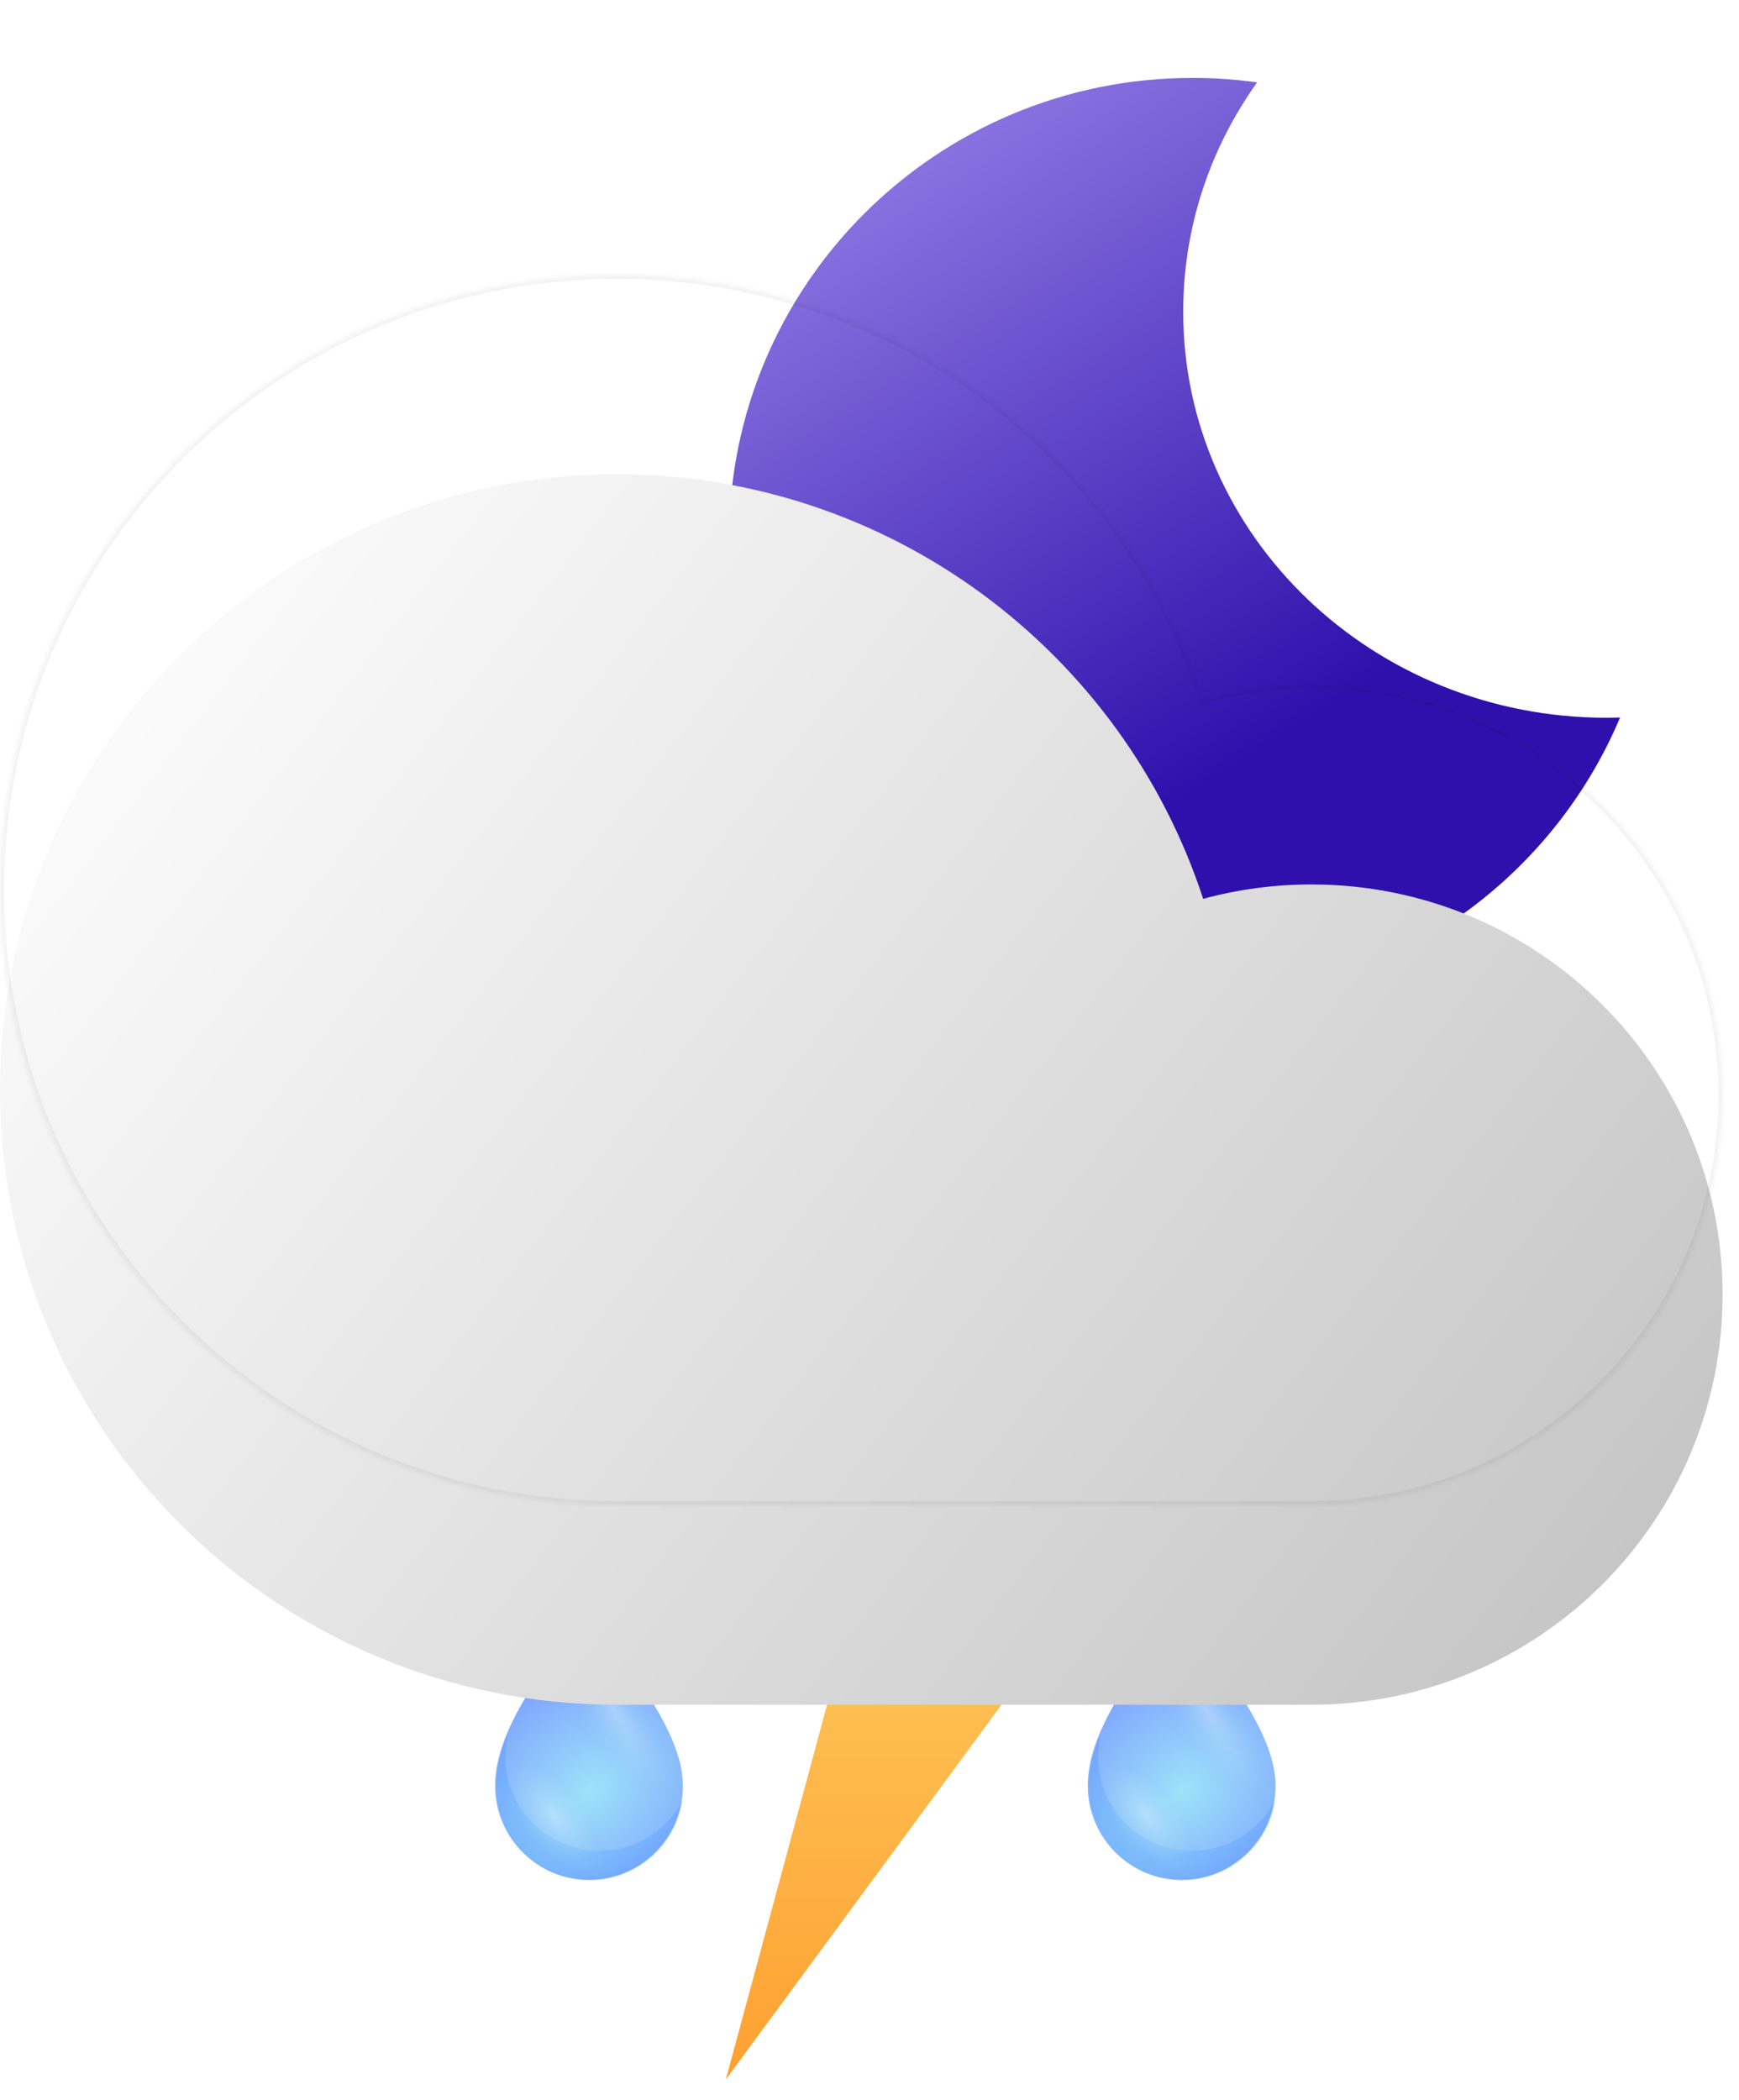 <svg width="424" height="512" viewBox="0 0 424 512" fill="none" xmlns="http://www.w3.org/2000/svg">
<g filter="url(#filter0_f_30_678)">
<path fill-rule="evenodd" clip-rule="evenodd" d="M265.898 307H201.108L171.468 405.638H204.36L176.978 507L267.798 383.565L219.441 383.565L265.898 307Z" fill="url(#paint0_linear_30_678)"/>
</g>
<g style="mix-blend-mode:color-burn" opacity="0.5" filter="url(#filter1_f_30_678)">
<path fill-rule="evenodd" clip-rule="evenodd" d="M166.502 438.804C162.704 446.203 155.007 451.265 146.129 451.265C133.486 451.265 123.237 440.999 123.237 428.337C123.237 426.521 123.439 424.685 123.825 422.821C121.982 427.229 120.948 431.434 120.948 435.539C120.948 448.202 131.197 458.467 143.84 458.467C155.376 458.467 164.919 449.921 166.502 438.804Z" fill="url(#paint1_radial_30_678)" fill-opacity="0.3"/>
</g>
<path opacity="0.5" d="M166.503 435.426C166.503 448.089 156.254 458.354 143.611 458.354C130.968 458.354 120.719 448.089 120.719 435.426C120.719 422.763 130.562 409.137 143.611 391.611C154.599 408.657 166.503 422.763 166.503 435.426Z" fill="url(#paint2_radial_30_678)"/>
<g style="mix-blend-mode:screen" opacity="0.3">
<ellipse cx="149.448" cy="416.579" rx="23.465" ry="24.008" fill="url(#paint3_radial_30_678)"/>
</g>
<g style="mix-blend-mode:screen" opacity="0.3">
<ellipse cx="136.171" cy="442.749" rx="23.465" ry="24.008" fill="url(#paint4_radial_30_678)"/>
</g>
<g style="mix-blend-mode:color-burn" opacity="0.5" filter="url(#filter2_f_30_678)">
<path fill-rule="evenodd" clip-rule="evenodd" d="M310.997 438.804C307.2 446.203 299.502 451.265 290.624 451.265C277.981 451.265 267.732 440.999 267.732 428.337C267.732 426.521 267.935 424.685 268.32 422.822C266.477 427.229 265.443 431.434 265.443 435.539C265.443 448.202 275.692 458.467 288.335 458.467C299.872 458.467 309.415 449.92 310.997 438.804Z" fill="url(#paint5_radial_30_678)" fill-opacity="0.3"/>
</g>
<path opacity="0.5" d="M310.999 435.426C310.999 448.089 300.749 458.354 288.106 458.354C275.463 458.354 265.214 448.089 265.214 435.426C265.214 422.763 275.058 409.137 288.106 391.611C299.095 408.657 310.999 422.763 310.999 435.426Z" fill="url(#paint6_radial_30_678)"/>
<g style="mix-blend-mode:screen" opacity="0.3">
<ellipse cx="293.944" cy="416.579" rx="23.465" ry="24.008" fill="url(#paint7_radial_30_678)"/>
</g>
<g style="mix-blend-mode:screen" opacity="0.3">
<ellipse cx="280.666" cy="442.749" rx="23.465" ry="24.008" fill="url(#paint8_radial_30_678)"/>
</g>
<g filter="url(#filter3_di_30_678)">
<path fill-rule="evenodd" clip-rule="evenodd" d="M331.51 1.086C326.359 0.37 321.096 0 315.747 0C253.345 0 202.759 50.368 202.759 112.5C202.759 174.632 253.345 225 315.747 225C362.68 225 402.929 196.509 420 155.95C418.899 155.983 417.793 156 416.683 156C359.689 156 313.487 111.676 313.487 57C313.487 36.253 320.14 16.996 331.51 1.086Z" fill="url(#paint9_linear_30_678)"/>
</g>
<mask id="path-11-inside-1_30_678" fill="white">
<path fill-rule="evenodd" clip-rule="evenodd" d="M319.761 367L150.358 367C67.318 367 0 299.843 0 217C0 134.157 67.318 67 150.358 67C217.131 67 273.738 110.423 293.354 170.507C301.767 168.22 310.622 167 319.761 167C375.122 167 420 211.772 420 267C420 322.228 375.122 367 319.761 367Z"/>
</mask>
<g filter="url(#filter4_i_30_678)">
<path fill-rule="evenodd" clip-rule="evenodd" d="M319.761 367L150.358 367C67.318 367 0 299.843 0 217C0 134.157 67.318 67 150.358 67C217.131 67 273.738 110.423 293.354 170.507C301.767 168.22 310.622 167 319.761 167C375.122 167 420 211.772 420 267C420 322.228 375.122 367 319.761 367Z" fill="url(#paint10_linear_30_678)"/>
</g>
<path d="M150.358 367V366V367ZM319.761 367V368V367ZM293.354 170.507L292.403 170.817L292.698 171.721L293.616 171.472L293.354 170.507ZM150.358 368L319.761 368V366L150.358 366V368ZM-1 217C-1 300.397 66.767 368 150.358 368V366C67.868 366 1 299.288 1 217H-1ZM150.358 66C66.767 66 -1 133.603 -1 217H1C1 134.712 67.868 68 150.358 68V66ZM294.304 170.196C274.558 109.712 217.575 66 150.358 66V68C216.687 68 272.918 111.133 292.403 170.817L294.304 170.196ZM293.616 171.472C301.945 169.208 310.711 168 319.761 168V166C310.532 166 301.59 167.232 293.091 169.542L293.616 171.472ZM319.761 168C374.572 168 419 212.326 419 267H421C421 211.217 375.672 166 319.761 166V168ZM419 267C419 321.674 374.572 366 319.761 366V368C375.672 368 421 322.783 421 267H419Z" fill="black" fill-opacity="0.05" mask="url(#path-11-inside-1_30_678)"/>
<defs>
<filter id="filter0_f_30_678" x="166.468" y="302" width="106.33" height="210" filterUnits="userSpaceOnUse" color-interpolation-filters="sRGB">
<feFlood flood-opacity="0" result="BackgroundImageFix"/>
<feBlend mode="normal" in="SourceGraphic" in2="BackgroundImageFix" result="shape"/>
<feGaussianBlur stdDeviation="2.5" result="effect1_foregroundBlur_30_678"/>
</filter>
<filter id="filter1_f_30_678" x="112.948" y="414.821" width="61.554" height="51.646" filterUnits="userSpaceOnUse" color-interpolation-filters="sRGB">
<feFlood flood-opacity="0" result="BackgroundImageFix"/>
<feBlend mode="normal" in="SourceGraphic" in2="BackgroundImageFix" result="shape"/>
<feGaussianBlur stdDeviation="4" result="effect1_foregroundBlur_30_678"/>
</filter>
<filter id="filter2_f_30_678" x="257.443" y="414.822" width="61.554" height="51.645" filterUnits="userSpaceOnUse" color-interpolation-filters="sRGB">
<feFlood flood-opacity="0" result="BackgroundImageFix"/>
<feBlend mode="normal" in="SourceGraphic" in2="BackgroundImageFix" result="shape"/>
<feGaussianBlur stdDeviation="4" result="effect1_foregroundBlur_30_678"/>
</filter>
<filter id="filter3_di_30_678" x="177.759" y="0" width="246.241" height="240" filterUnits="userSpaceOnUse" color-interpolation-filters="sRGB">
<feFlood flood-opacity="0" result="BackgroundImageFix"/>
<feColorMatrix in="SourceAlpha" type="matrix" values="0 0 0 0 0 0 0 0 0 0 0 0 0 0 0 0 0 0 127 0" result="hardAlpha"/>
<feOffset dy="4"/>
<feGaussianBlur stdDeviation="2"/>
<feComposite in2="hardAlpha" operator="out"/>
<feColorMatrix type="matrix" values="0 0 0 0 0 0 0 0 0 0 0 0 0 0 0 0 0 0 0.25 0"/>
<feBlend mode="normal" in2="BackgroundImageFix" result="effect1_dropShadow_30_678"/>
<feBlend mode="normal" in="SourceGraphic" in2="effect1_dropShadow_30_678" result="shape"/>
<feColorMatrix in="SourceAlpha" type="matrix" values="0 0 0 0 0 0 0 0 0 0 0 0 0 0 0 0 0 0 127 0" result="hardAlpha"/>
<feOffset dx="-25" dy="15"/>
<feGaussianBlur stdDeviation="12.5"/>
<feComposite in2="hardAlpha" operator="arithmetic" k2="-1" k3="1"/>
<feColorMatrix type="matrix" values="0 0 0 0 0.608 0 0 0 0 0.529 0 0 0 0 0.922 0 0 0 1 0"/>
<feBlend mode="normal" in2="shape" result="effect2_innerShadow_30_678"/>
</filter>
<filter id="filter4_i_30_678" x="0" y="67" width="420" height="348.647" filterUnits="userSpaceOnUse" color-interpolation-filters="sRGB">
<feFlood flood-opacity="0" result="BackgroundImageFix"/>
<feBlend mode="normal" in="SourceGraphic" in2="BackgroundImageFix" result="shape"/>
<feColorMatrix in="SourceAlpha" type="matrix" values="0 0 0 0 0 0 0 0 0 0 0 0 0 0 0 0 0 0 127 0" result="hardAlpha"/>
<feOffset dy="48.647"/>
<feGaussianBlur stdDeviation="30"/>
<feComposite in2="hardAlpha" operator="arithmetic" k2="-1" k3="1"/>
<feColorMatrix type="matrix" values="0 0 0 0 1 0 0 0 0 1 0 0 0 0 1 0 0 0 1 0"/>
<feBlend mode="normal" in2="shape" result="effect1_innerShadow_30_678"/>
</filter>
<linearGradient id="paint0_linear_30_678" x1="219.633" y1="307" x2="219.633" y2="507" gradientUnits="userSpaceOnUse">
<stop stop-color="#FFE176"/>
<stop offset="0.479" stop-color="#FEC255"/>
<stop offset="1" stop-color="#FEA031"/>
</linearGradient>
<radialGradient id="paint1_radial_30_678" cx="0" cy="0" r="1" gradientUnits="userSpaceOnUse" gradientTransform="translate(143.84 437.099) rotate(-39.021) scale(38.895 28.29)">
<stop stop-color="#3CC7F5"/>
<stop offset="0" stop-color="#3CC7F5"/>
<stop offset="1" stop-color="#004DFF"/>
</radialGradient>
<radialGradient id="paint2_radial_30_678" cx="0" cy="0" r="1" gradientUnits="userSpaceOnUse" gradientTransform="translate(143.611 436.986) rotate(-39.021) scale(38.895 28.29)">
<stop stop-color="#3CC7F5"/>
<stop offset="0" stop-color="#3CC7F5"/>
<stop offset="1" stop-color="#004DFF"/>
</radialGradient>
<radialGradient id="paint3_radial_30_678" cx="0" cy="0" r="1" gradientUnits="userSpaceOnUse" gradientTransform="translate(149.448 416.579) rotate(57.25) scale(33.399 9.579)">
<stop stop-color="white"/>
<stop offset="0.555" stop-color="#BDDBF1" stop-opacity="0.25"/>
<stop offset="1" stop-color="#5686F5" stop-opacity="0"/>
</radialGradient>
<radialGradient id="paint4_radial_30_678" cx="0" cy="0" r="1" gradientUnits="userSpaceOnUse" gradientTransform="translate(134.912 442.749) rotate(51.06) scale(18.211 8.775)">
<stop stop-color="white"/>
<stop offset="0.674" stop-color="#BDDBF1" stop-opacity="0.25"/>
<stop offset="1" stop-color="#5686F5" stop-opacity="0"/>
</radialGradient>
<radialGradient id="paint5_radial_30_678" cx="0" cy="0" r="1" gradientUnits="userSpaceOnUse" gradientTransform="translate(288.335 437.1) rotate(-39.021) scale(38.895 28.29)">
<stop stop-color="#3CC7F5"/>
<stop offset="0" stop-color="#3CC7F5"/>
<stop offset="1" stop-color="#004DFF"/>
</radialGradient>
<radialGradient id="paint6_radial_30_678" cx="0" cy="0" r="1" gradientUnits="userSpaceOnUse" gradientTransform="translate(288.106 436.986) rotate(-39.021) scale(38.895 28.29)">
<stop stop-color="#3CC7F5"/>
<stop offset="0" stop-color="#3CC7F5"/>
<stop offset="1" stop-color="#004DFF"/>
</radialGradient>
<radialGradient id="paint7_radial_30_678" cx="0" cy="0" r="1" gradientUnits="userSpaceOnUse" gradientTransform="translate(293.944 416.579) rotate(57.25) scale(33.399 9.579)">
<stop stop-color="white"/>
<stop offset="0.555" stop-color="#BDDBF1" stop-opacity="0.25"/>
<stop offset="1" stop-color="#5686F5" stop-opacity="0"/>
</radialGradient>
<radialGradient id="paint8_radial_30_678" cx="0" cy="0" r="1" gradientUnits="userSpaceOnUse" gradientTransform="translate(279.407 442.749) rotate(51.06) scale(18.211 8.775)">
<stop stop-color="white"/>
<stop offset="0.674" stop-color="#BDDBF1" stop-opacity="0.25"/>
<stop offset="1" stop-color="#5686F5" stop-opacity="0"/>
</radialGradient>
<linearGradient id="paint9_linear_30_678" x1="215.564" y1="-2.57464e-05" x2="378.013" y2="257.137" gradientUnits="userSpaceOnUse">
<stop stop-color="#9B87EB"/>
<stop offset="0.659" stop-color="#3010AC"/>
</linearGradient>
<linearGradient id="paint10_linear_30_678" x1="29.423" y1="67" x2="419.459" y2="367.861" gradientUnits="userSpaceOnUse">
<stop stop-color="white"/>
<stop offset="1" stop-color="#C1C1C1"/>
</linearGradient>
</defs>
</svg>
